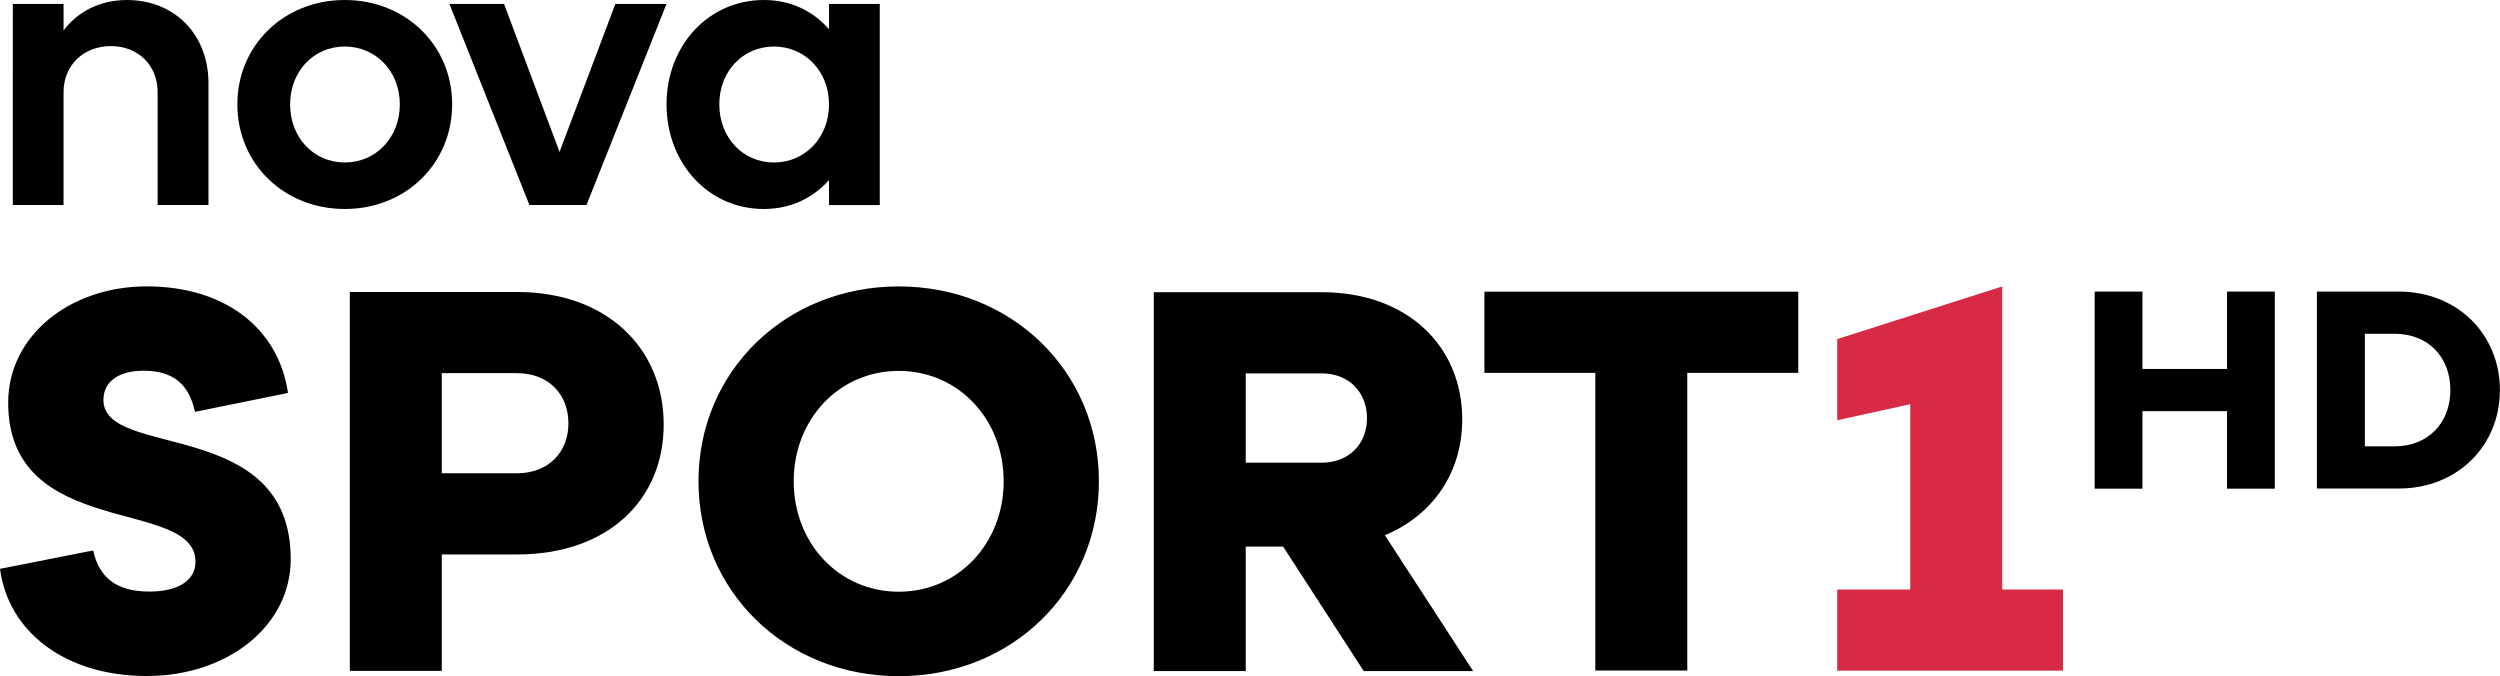 <?xml version="1.0" encoding="UTF-8"?>
<svg width="600" height="162.27" version="1.1" viewBox="0 0 158.75 42.935" xmlns="http://www.w3.org/2000/svg">
 <g transform="translate(-6.047 -64.565)">
  <path d="m6.859 64.814h3.222v1.685c0.893-1.188 2.309-1.933 4.021-1.933 3.075 0 5.182 2.229 5.182 5.283v7.733h-3.229v-7.163c0-1.712-1.235-2.927-2.974-2.927-1.732 0-3.001 1.215-3.001 2.927v7.163h-3.222z"/>
  <path d="m27.938 74.883c1.98 0 3.497-1.584 3.497-3.692 0-2.088-1.517-3.672-3.497-3.672s-3.47 1.584-3.47 3.672c0 2.108 1.49 3.692 3.47 3.692m0-10.318c3.867 0 6.82 2.88 6.82 6.625 0 3.766-2.954 6.646-6.82 6.646s-6.82-2.88-6.82-6.646c0-3.746 2.954-6.625 6.82-6.625"/>
  <path d="m34.583 64.814h3.47l3.524 9.398 3.544-9.398h3.249l-5.082 12.768h-3.625z"/>
  <path d="m55.192 74.883c1.98 0 3.497-1.584 3.497-3.692 0-2.088-1.517-3.672-3.497-3.672s-3.47 1.584-3.47 3.672c0 2.108 1.49 3.692 3.47 3.692m3.497 1.114c-1.014 1.141-2.43 1.839-4.142 1.839-3.497 0-6.176-2.88-6.176-6.646 0-3.746 2.678-6.625 6.176-6.625 1.712 0 3.128 0.698 4.142 1.859v-1.611h3.222v12.774h-3.222z"/>
  <path d="m133.19 102v-19.246l-10.479 3.343v5.155l4.638-1.02v11.768h-4.638v5.155h14.339v-5.155z" fill="#d72a44"/>
  <path d="m11.961 99.519c0.376 1.718 1.477 2.611 3.571 2.611 1.792 0 2.927-0.685 2.927-1.893 0-4.122-11.895-1.336-11.895-10.103 0-4.229 3.887-7.384 8.8-7.384 5.014 0 8.384 2.712 8.968 6.766l-5.907 1.202c-0.383-1.786-1.41-2.611-3.269-2.611-1.577 0-2.544 0.691-2.544 1.859 0 3.779 11.895 1.027 11.895 10.103 0 4.229-3.987 7.424-9.143 7.424-5.189 0-8.8-2.819-9.317-6.807z"/>
  <path d="m38.879 94.618c1.994 0 3.262-1.343 3.262-3.162 0-1.859-1.269-3.195-3.262-3.195h-4.779v6.357zm-10.62-11.512h10.62c5.706 0 9.311 3.571 9.311 8.418s-3.605 8.25-9.311 8.25h-4.779v7.391h-5.84z"/>
  <path d="m63.113 102.14c3.779 0 6.666-3.061 6.666-7.015 0-3.947-2.886-7.008-6.666-7.008s-6.666 3.061-6.666 7.008c0 3.954 2.886 7.015 6.666 7.015m0-19.387c7.183 0 12.714 5.397 12.714 12.372 0 6.981-5.531 12.378-12.714 12.378s-12.714-5.397-12.714-12.378c0-6.975 5.531-12.372 12.714-12.372"/>
  <path d="m89.964 93.947c1.752 0 2.886-1.202 2.886-2.819 0-1.651-1.135-2.853-2.886-2.853h-4.813v5.672zm-2.437 5.33h-2.376v7.901h-5.84v-24.059h10.653c5.464 0 8.935 3.437 8.935 8.075 0 3.37-1.853 6.088-4.914 7.357l5.605 8.626h-6.948z"/>
  <path d="m107.35 88.241h-7.042v-5.155h19.93v5.155h-7.048v18.903h-5.84z"/>
  <path d="m139.06 83.081h3.035v4.913h5.368v-4.913h3.035v12.515h-3.035v-4.923h-5.368v4.923h-3.035z"/>
  <path d="m158.11 92.908c2.131 0 3.538-1.5 3.538-3.574 0-2.094-1.408-3.574-3.538-3.574h-1.893v7.149zm-4.937-9.827h5.201c3.721 0 6.419 2.719 6.419 6.253s-2.697 6.253-6.419 6.253h-5.201z"/>
 </g>
</svg>
